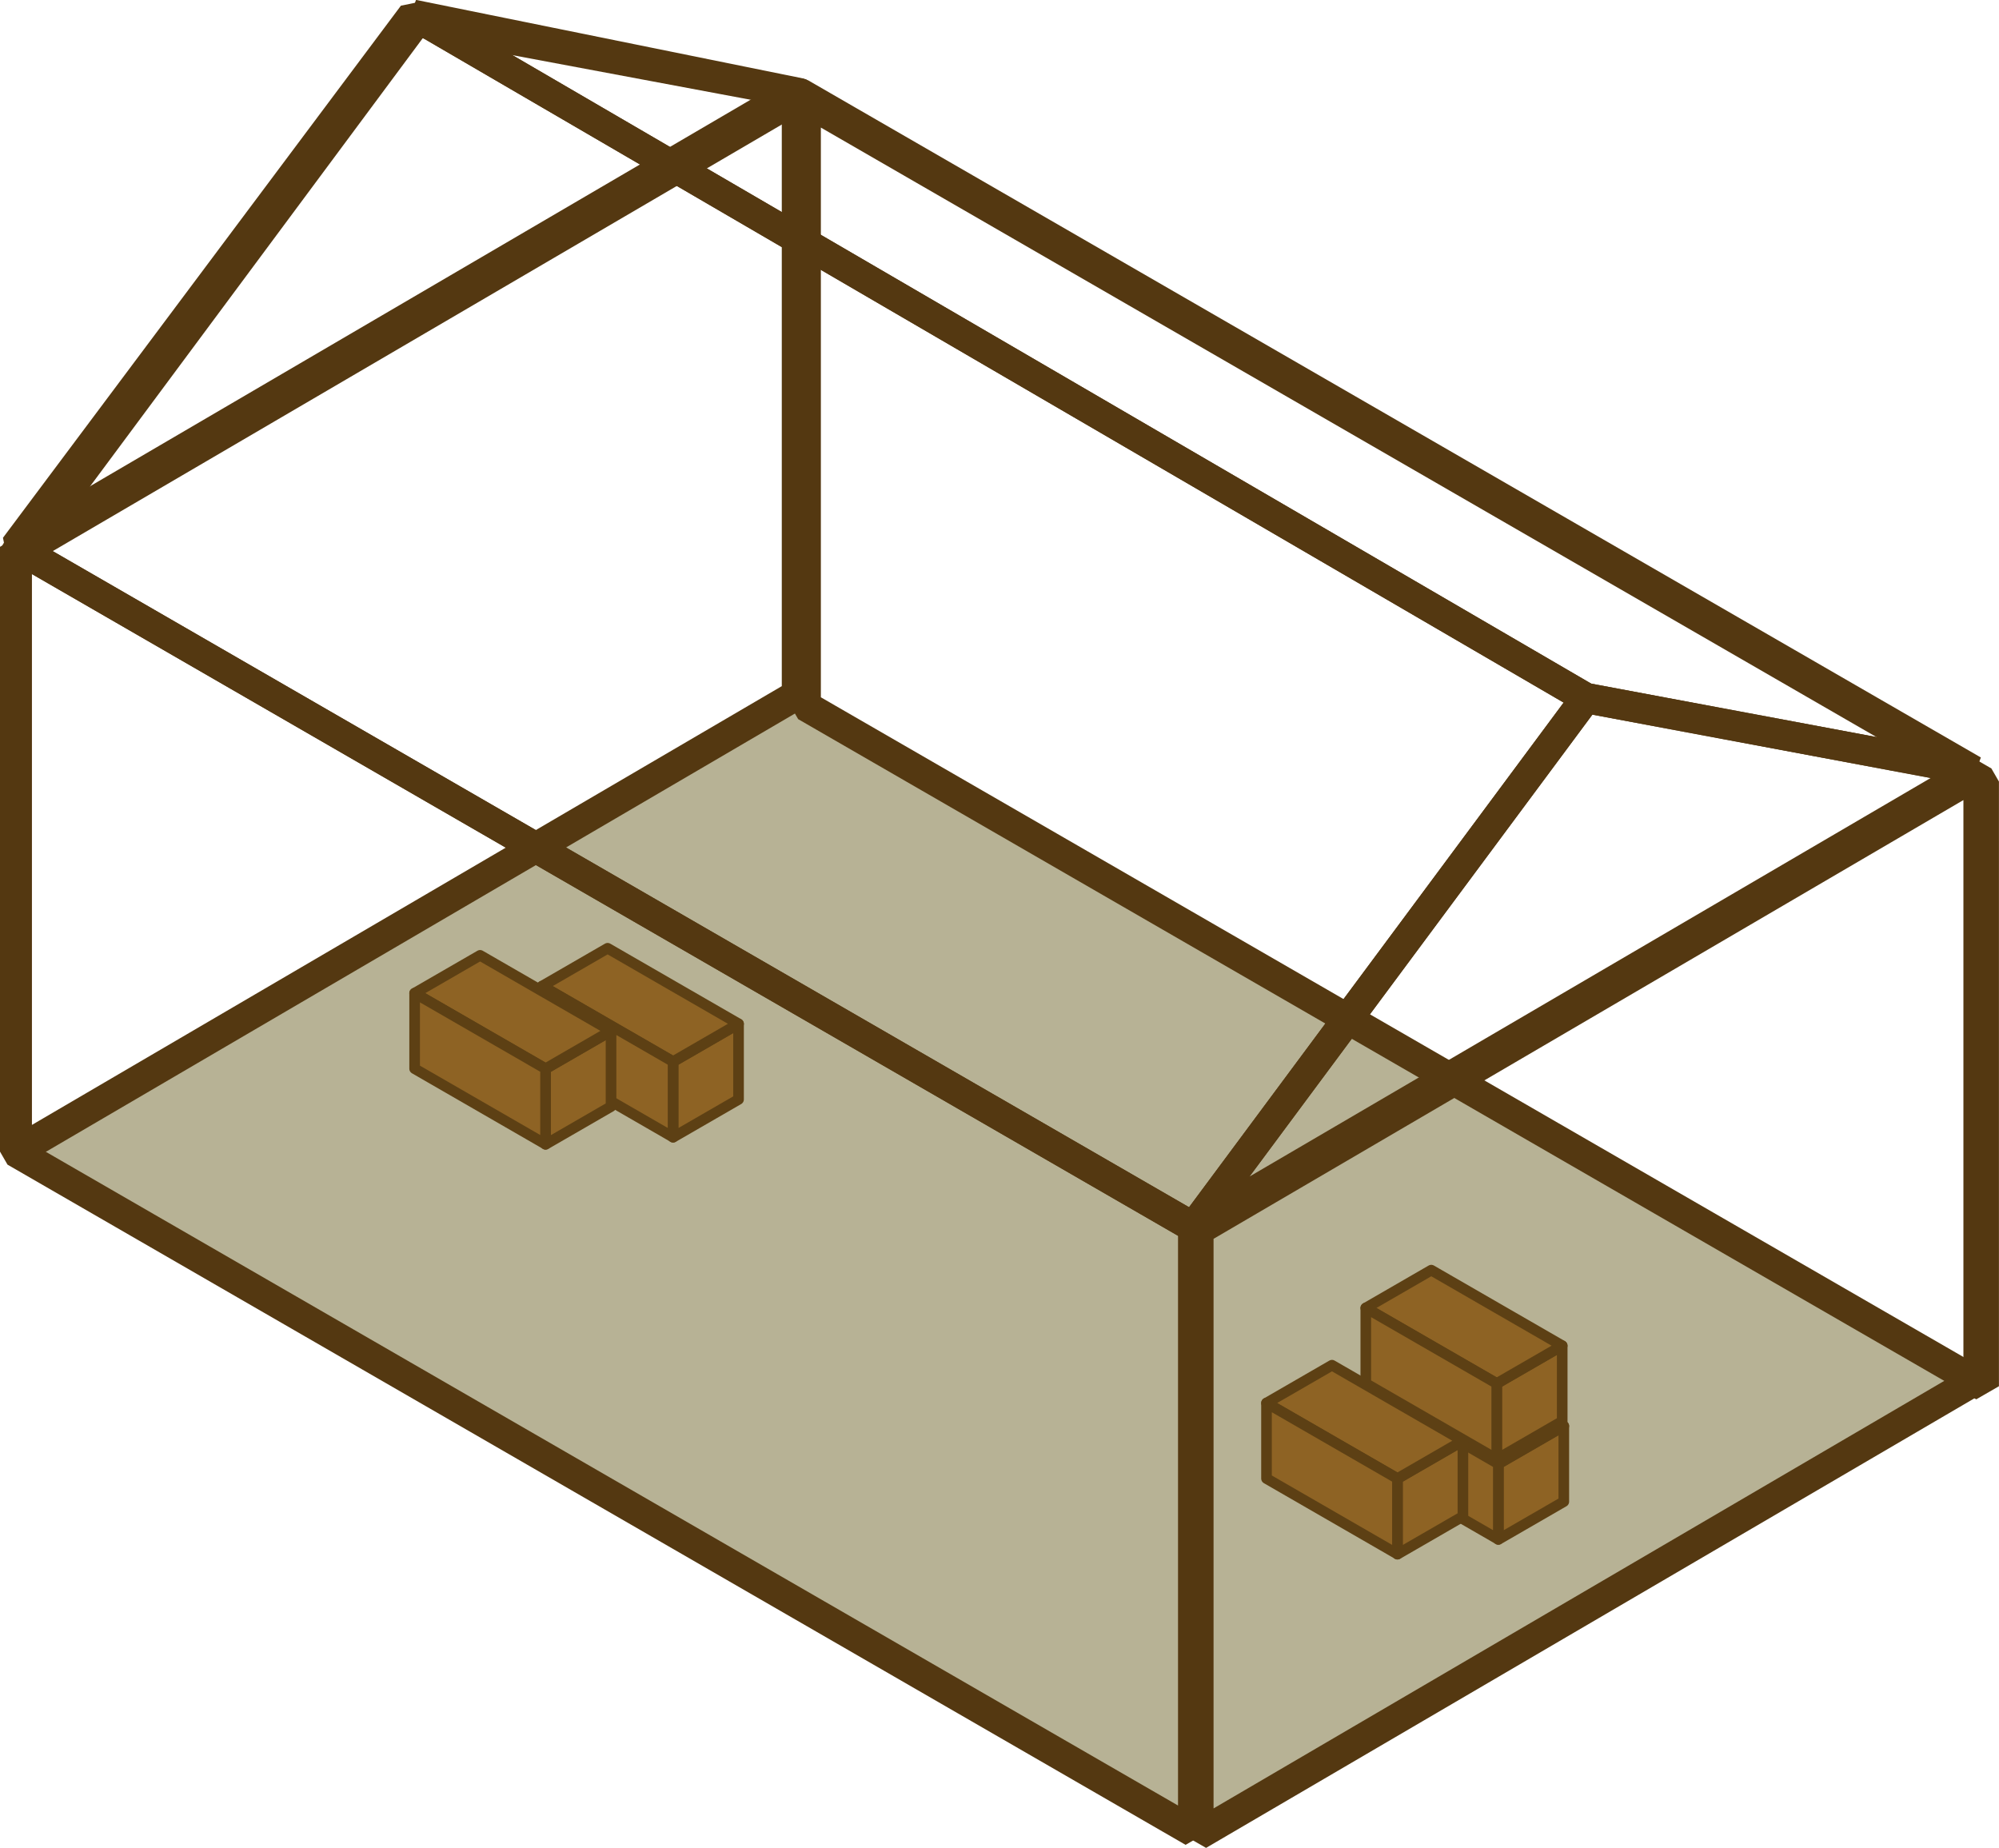 <?xml version="1.0" encoding="UTF-8" standalone="no"?>
<svg
   xmlns:dc="http://purl.org/dc/elements/1.1/"
   xmlns:cc="http://creativecommons.org/ns#"
   xmlns:rdf="http://www.w3.org/1999/02/22-rdf-syntax-ns#"
   xmlns:svg="http://www.w3.org/2000/svg"
   xmlns="http://www.w3.org/2000/svg"
   xmlns:sodipodi="http://sodipodi.sourceforge.net/DTD/sodipodi-0.dtd"
   xmlns:inkscape="http://www.inkscape.org/namespaces/inkscape"
   width="17.496mm"
   height="16.172mm"
   viewBox="0 0 17.496 16.172"
   version="1.1"
   id="svg8763"
   inkscape:version="1.0.2 (e86c870879, 2021-01-15, custom)"
   sodipodi:docname="constructing-kitchen.svg">
  <defs
     id="defs8757" />
  <sodipodi:namedview
     id="base"
     pagecolor="#ffffff"
     bordercolor="#666666"
     borderopacity="1.0"
     inkscape:pageopacity="0.0"
     inkscape:pageshadow="2"
     inkscape:zoom="0.35"
     inkscape:cx="284.49148"
     inkscape:cy="19.132201"
     inkscape:document-units="mm"
     inkscape:current-layer="layer1"
     inkscape:document-rotation="0"
     showgrid="false"
     inkscape:window-width="902"
     inkscape:window-height="1021"
     inkscape:window-x="1004"
     inkscape:window-y="45"
     inkscape:window-maximized="0" />
  <g
     inkscape:label="Layer 1"
     inkscape:groupmode="layer"
     id="layer1"
     transform="translate(-30.562,-143.105)">
    <g
       id="g4047"
       inkscape:label="constructing_kitchen"
       transform="translate(-66.239,-62.876)">
      <path
         style="fill:#b7b295;fill-opacity:1;stroke:none;stroke-width:0.265;stroke-linecap:butt;stroke-linejoin:miter;stroke-miterlimit:4;stroke-dasharray:none;stroke-opacity:1"
         d="m 103.773,212.091 10.375,5.91 -6.87,4.037 -10.267,-5.97 z"
         id="path4059" />
      <path
         style="font-variation-settings:normal;opacity:1;vector-effect:none;fill:none;fill-opacity:1;stroke:#543811;stroke-width:0.265;stroke-linecap:butt;stroke-linejoin:bevel;stroke-miterlimit:4;stroke-dasharray:none;stroke-dashoffset:0;stroke-opacity:1;stop-color:#000000;stop-opacity:1"
         d="m 97.006,210.801 3.437,-4.63 3.391,0.635 z"
         id="path4049"
         sodipodi:nodetypes="cccc" />
      <path
         style="display:inline;fill:none;fill-opacity:1;stroke:#543811;stroke-width:0.265;stroke-linecap:butt;stroke-linejoin:bevel;stroke-miterlimit:4;stroke-dasharray:none;stroke-opacity:1"
         d="m 107.29,216.747 6.828,-3.995 v 5.292 l -6.828,3.995 z"
         id="path4055"
         sodipodi:nodetypes="ccccc" />
      <path
         style="display:inline;fill:none;fill-opacity:1;stroke:#543811;stroke-width:0.265;stroke-linecap:butt;stroke-linejoin:bevel;stroke-miterlimit:4;stroke-dasharray:none;stroke-opacity:1"
         d="m 114.164,218.113 3e-5,-5.292 -10.311,-5.953 -3e-5,5.292 z"
         id="path4057"
         sodipodi:nodetypes="ccccc" />
      <path
         style="display:inline;fill:none;fill-opacity:1;stroke:#543811;stroke-width:0.265;stroke-linecap:butt;stroke-linejoin:bevel;stroke-miterlimit:4;stroke-dasharray:none;stroke-opacity:1"
         d="m 107.244,222.012 3e-5,-5.292 -10.311,-5.953 -3e-5,5.292 z"
         id="path3989"
         sodipodi:nodetypes="ccccc" />
      <path
         style="display:inline;fill:none;fill-opacity:1;stroke:#543811;stroke-width:0.265;stroke-linecap:butt;stroke-linejoin:bevel;stroke-miterlimit:4;stroke-dasharray:none;stroke-opacity:1"
         d="m 96.948,210.765 6.828,-3.995 v 5.292 l -6.828,3.995 z"
         id="path3991"
         sodipodi:nodetypes="ccccc" />
      <path
         style="font-variation-settings:normal;opacity:1;vector-effect:none;fill:none;fill-opacity:1;stroke:#543811;stroke-width:0.265;stroke-linecap:butt;stroke-linejoin:bevel;stroke-miterlimit:4;stroke-dasharray:none;stroke-dashoffset:0;stroke-opacity:1;stop-color:#000000;stop-opacity:1"
         d="m 107.244,216.72 3.437,-4.63 3.391,0.635 z"
         id="path3993"
         sodipodi:nodetypes="cccc" />
      <path
         style="fill:none;fill-opacity:1;stroke:#543811;stroke-width:0.265;stroke-linecap:butt;stroke-linejoin:bevel;stroke-miterlimit:4;stroke-dasharray:none;stroke-opacity:1"
         d="m 107.244,216.72 -10.311,-5.953 3.483,-4.657 10.265,5.98 z"
         id="path3995"
         sodipodi:nodetypes="ccccc" />
      <path
         style="fill:none;fill-opacity:1;stroke:#543811;stroke-width:0.265;stroke-linecap:butt;stroke-linejoin:bevel;stroke-miterlimit:4;stroke-dasharray:none;stroke-opacity:1"
         d="m 110.681,212.09 3.391,0.635 -10.265,-5.927 -3.391,-0.688 z"
         id="path3997"
         sodipodi:nodetypes="ccccc" />
      <g
         id="g4021"
         transform="translate(-1.688,-5.086)">
        <path
           style="font-variation-settings:normal;opacity:1;vector-effect:none;fill:#8e6324;fill-opacity:1;stroke:#5d4014;stroke-width:0.093;stroke-linecap:butt;stroke-linejoin:round;stroke-miterlimit:4;stroke-dasharray:none;stroke-dashoffset:0;stroke-opacity:1;stop-color:#000000;stop-opacity:1"
           d="m 104.953,220.689 v -0.661 l -0.573,0.331 v 0.661 z"
           id="path4015" />
        <path
           style="font-variation-settings:normal;opacity:1;vector-effect:none;fill:#8e6324;fill-opacity:1;stroke:#5d4014;stroke-width:0.093;stroke-linecap:butt;stroke-linejoin:round;stroke-miterlimit:4;stroke-dasharray:none;stroke-dashoffset:0;stroke-opacity:1;stop-color:#000000;stop-opacity:1"
           d="m 104.953,220.027 -1.146,-0.661 -0.573,0.331 1.146,0.661 z"
           id="path4017" />
        <path
           style="font-variation-settings:normal;opacity:1;vector-effect:none;fill:#8e6324;fill-opacity:1;stroke:#5d4014;stroke-width:0.093;stroke-linecap:butt;stroke-linejoin:round;stroke-miterlimit:4;stroke-dasharray:none;stroke-dashoffset:0;stroke-opacity:1;stop-color:#000000;stop-opacity:1"
           d="m 104.38,220.358 v 0.661 l -1.146,-0.661 v -0.661 z"
           id="path4019" />
      </g>
      <g
         id="g4029"
         transform="translate(5.535,-1.566)">
        <path
           style="font-variation-settings:normal;opacity:1;vector-effect:none;fill:#8e6324;fill-opacity:1;stroke:#5d4014;stroke-width:0.093;stroke-linecap:butt;stroke-linejoin:round;stroke-miterlimit:4;stroke-dasharray:none;stroke-dashoffset:0;stroke-opacity:1;stop-color:#000000;stop-opacity:1"
           d="m 104.953,220.689 v -0.661 l -0.573,0.331 v 0.661 z"
           id="path4023" />
        <path
           style="font-variation-settings:normal;opacity:1;vector-effect:none;fill:#8e6324;fill-opacity:1;stroke:#5d4014;stroke-width:0.093;stroke-linecap:butt;stroke-linejoin:round;stroke-miterlimit:4;stroke-dasharray:none;stroke-dashoffset:0;stroke-opacity:1;stop-color:#000000;stop-opacity:1"
           d="m 104.953,220.027 -1.146,-0.661 -0.573,0.331 1.146,0.661 z"
           id="path4025" />
        <path
           style="font-variation-settings:normal;opacity:1;vector-effect:none;fill:#8e6324;fill-opacity:1;stroke:#5d4014;stroke-width:0.093;stroke-linecap:butt;stroke-linejoin:round;stroke-miterlimit:4;stroke-dasharray:none;stroke-dashoffset:0;stroke-opacity:1;stop-color:#000000;stop-opacity:1"
           d="m 104.38,220.358 v 0.661 l -1.146,-0.661 v -0.661 z"
           id="path4027" />
      </g>
      <g
         id="g4037"
         transform="translate(5.521,-2.269)">
        <path
           style="font-variation-settings:normal;opacity:1;vector-effect:none;fill:#8e6324;fill-opacity:1;stroke:#5d4014;stroke-width:0.093;stroke-linecap:butt;stroke-linejoin:round;stroke-miterlimit:4;stroke-dasharray:none;stroke-dashoffset:0;stroke-opacity:1;stop-color:#000000;stop-opacity:1"
           d="m 104.953,220.689 v -0.661 l -0.573,0.331 v 0.661 z"
           id="path4031" />
        <path
           style="font-variation-settings:normal;opacity:1;vector-effect:none;fill:#8e6324;fill-opacity:1;stroke:#5d4014;stroke-width:0.093;stroke-linecap:butt;stroke-linejoin:round;stroke-miterlimit:4;stroke-dasharray:none;stroke-dashoffset:0;stroke-opacity:1;stop-color:#000000;stop-opacity:1"
           d="m 104.953,220.027 -1.146,-0.661 -0.573,0.331 1.146,0.661 z"
           id="path4033" />
        <path
           style="font-variation-settings:normal;opacity:1;vector-effect:none;fill:#8e6324;fill-opacity:1;stroke:#5d4014;stroke-width:0.093;stroke-linecap:butt;stroke-linejoin:round;stroke-miterlimit:4;stroke-dasharray:none;stroke-dashoffset:0;stroke-opacity:1;stop-color:#000000;stop-opacity:1"
           d="m 104.38,220.358 v 0.661 l -1.146,-0.661 v -0.661 z"
           id="path4035" />
      </g>
      <g
         id="g4045"
         transform="translate(4.652,-1.437)">
        <path
           style="font-variation-settings:normal;opacity:1;vector-effect:none;fill:#8e6324;fill-opacity:1;stroke:#5d4014;stroke-width:0.093;stroke-linecap:butt;stroke-linejoin:round;stroke-miterlimit:4;stroke-dasharray:none;stroke-dashoffset:0;stroke-opacity:1;stop-color:#000000;stop-opacity:1"
           d="m 104.953,220.689 v -0.661 l -0.573,0.331 v 0.661 z"
           id="path4039" />
        <path
           style="font-variation-settings:normal;opacity:1;vector-effect:none;fill:#8e6324;fill-opacity:1;stroke:#5d4014;stroke-width:0.093;stroke-linecap:butt;stroke-linejoin:round;stroke-miterlimit:4;stroke-dasharray:none;stroke-dashoffset:0;stroke-opacity:1;stop-color:#000000;stop-opacity:1"
           d="m 104.953,220.027 -1.146,-0.661 -0.573,0.331 1.146,0.661 z"
           id="path4041" />
        <path
           style="font-variation-settings:normal;opacity:1;vector-effect:none;fill:#8e6324;fill-opacity:1;stroke:#5d4014;stroke-width:0.093;stroke-linecap:butt;stroke-linejoin:round;stroke-miterlimit:4;stroke-dasharray:none;stroke-dashoffset:0;stroke-opacity:1;stop-color:#000000;stop-opacity:1"
           d="m 104.38,220.358 v 0.661 l -1.146,-0.661 v -0.661 z"
           id="path4043" />
      </g>
      <g
         id="g4068"
         transform="translate(-2.804,-5.024)">
        <path
           style="font-variation-settings:normal;opacity:1;vector-effect:none;fill:#8e6324;fill-opacity:1;stroke:#5d4014;stroke-width:0.093;stroke-linecap:butt;stroke-linejoin:round;stroke-miterlimit:4;stroke-dasharray:none;stroke-dashoffset:0;stroke-opacity:1;stop-color:#000000;stop-opacity:1"
           d="m 104.953,220.689 v -0.661 l -0.573,0.331 v 0.661 z"
           id="path4062" />
        <path
           style="font-variation-settings:normal;opacity:1;vector-effect:none;fill:#8e6324;fill-opacity:1;stroke:#5d4014;stroke-width:0.093;stroke-linecap:butt;stroke-linejoin:round;stroke-miterlimit:4;stroke-dasharray:none;stroke-dashoffset:0;stroke-opacity:1;stop-color:#000000;stop-opacity:1"
           d="m 104.953,220.027 -1.146,-0.661 -0.573,0.331 1.146,0.661 z"
           id="path4064" />
        <path
           style="font-variation-settings:normal;opacity:1;vector-effect:none;fill:#8e6324;fill-opacity:1;stroke:#5d4014;stroke-width:0.093;stroke-linecap:butt;stroke-linejoin:round;stroke-miterlimit:4;stroke-dasharray:none;stroke-dashoffset:0;stroke-opacity:1;stop-color:#000000;stop-opacity:1"
           d="m 104.38,220.358 v 0.661 l -1.146,-0.661 v -0.661 z"
           id="path4066" />
      </g>
    </g>
  </g>
</svg>
